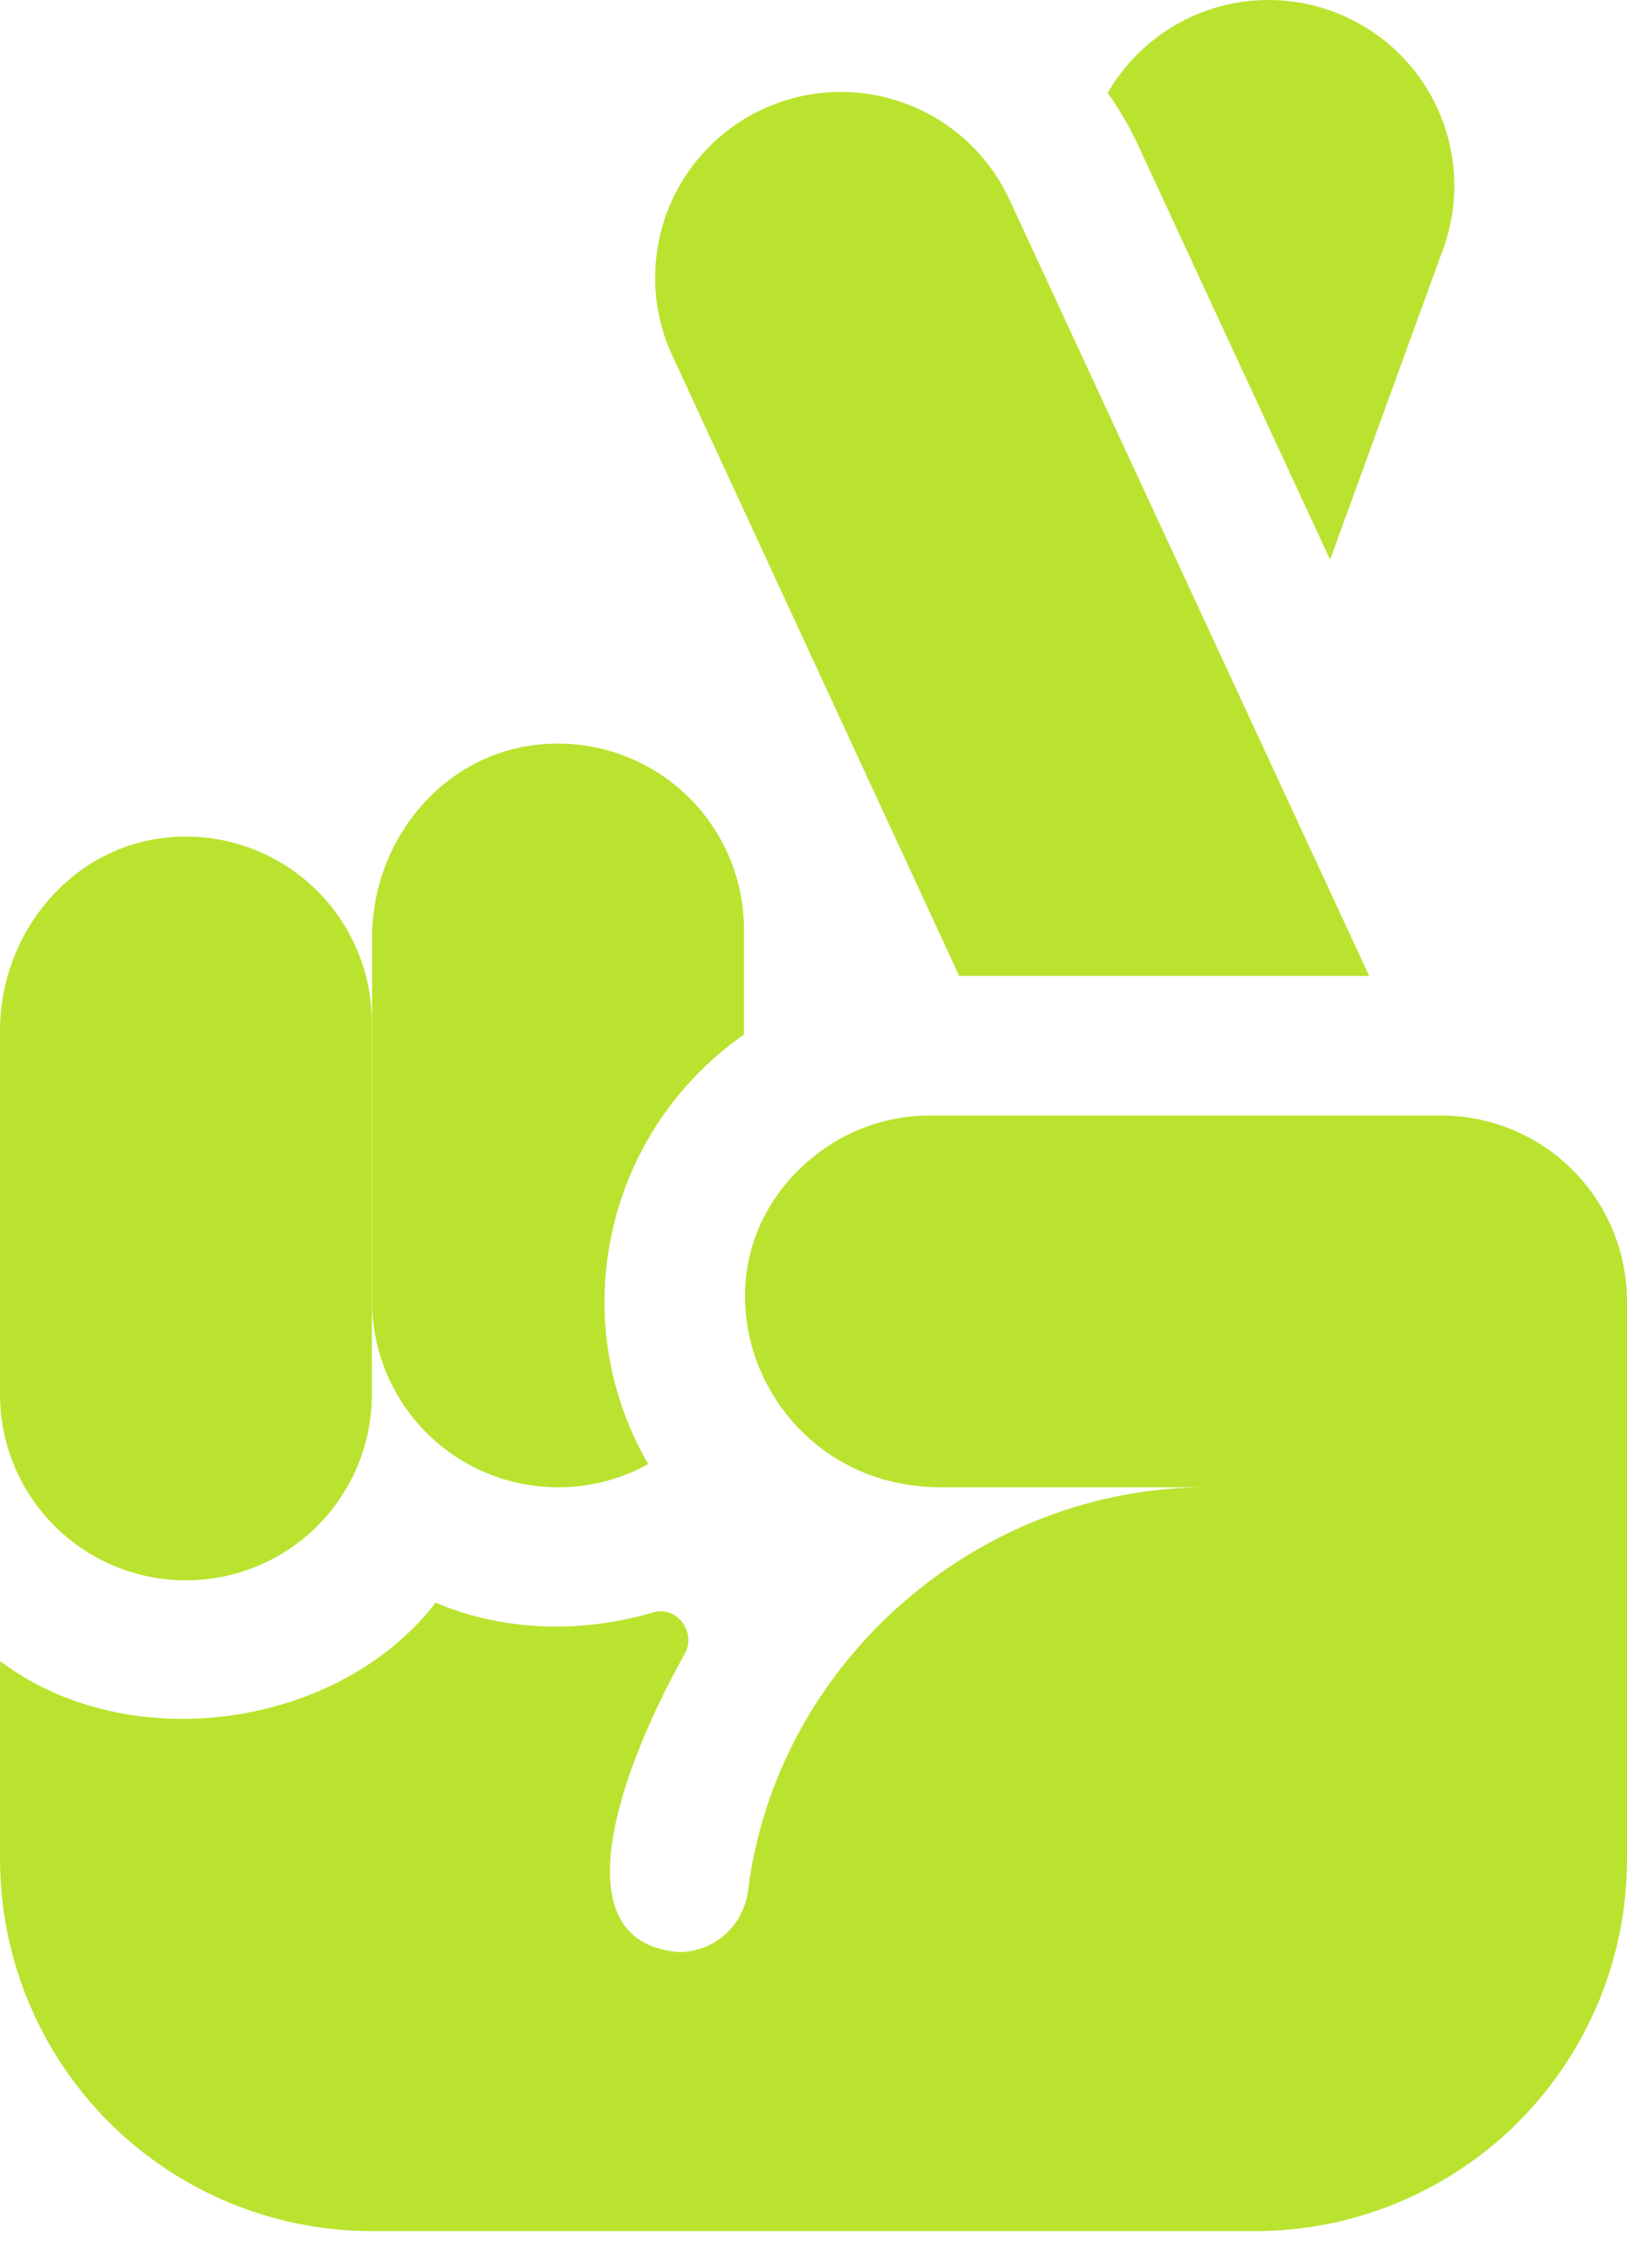 <svg width="33" height="46" viewBox="0 0 33 46" fill="none" xmlns="http://www.w3.org/2000/svg">
<path d="M19.455 19.796H27.771L20.483 4.069C20.277 3.617 19.984 3.211 19.62 2.872C19.256 2.534 18.829 2.271 18.363 2.099C17.898 1.927 17.402 1.848 16.906 1.868C16.41 1.887 15.922 2.005 15.471 2.214C15.021 2.423 14.616 2.719 14.28 3.085C13.944 3.451 13.684 3.879 13.514 4.346C13.345 4.813 13.27 5.309 13.292 5.805C13.315 6.301 13.436 6.788 13.648 7.237L19.455 19.796ZM26.978 11.352L29.268 5.06C29.592 4.175 29.572 3.2 29.212 2.328C28.852 1.457 28.178 0.752 27.323 0.354C26.469 -0.045 25.496 -0.109 24.597 0.174C23.698 0.458 22.938 1.069 22.467 1.885C22.692 2.2 22.888 2.533 23.054 2.882L26.978 11.352ZM3.771 32.054C4.772 32.054 5.731 31.657 6.438 30.95C7.145 30.242 7.543 29.283 7.543 28.283V20.74C7.543 20.214 7.432 19.693 7.219 19.212C7.006 18.73 6.694 18.299 6.304 17.945C5.913 17.592 5.454 17.324 4.954 17.159C4.454 16.994 3.925 16.935 3.401 16.987C1.44 17.174 0 18.933 0 20.902V28.283C0 29.283 0.397 30.242 1.105 30.95C1.812 31.657 2.771 32.054 3.771 32.054ZM11.319 30.167C11.959 30.169 12.588 30.006 13.148 29.696C12.564 28.694 12.258 27.555 12.261 26.396C12.263 25.333 12.521 24.286 13.013 23.343C13.506 22.401 14.218 21.592 15.09 20.984V18.853C15.09 18.326 14.979 17.805 14.765 17.323C14.551 16.842 14.239 16.41 13.848 16.057C13.457 15.703 12.997 15.435 12.496 15.271C11.995 15.106 11.466 15.048 10.941 15.101C8.98 15.289 7.547 17.043 7.547 19.013V26.396C7.547 26.891 7.645 27.381 7.834 27.839C8.024 28.297 8.301 28.712 8.652 29.063C9.002 29.413 9.418 29.691 9.875 29.88C10.333 30.07 10.823 30.167 11.319 30.167Z" fill="#BAE32F"/>
<path d="M29.229 22.626H18.846C18.105 22.63 17.382 22.851 16.767 23.263C13.603 25.442 15.303 30.163 19.074 30.167H24.519C19.86 30.142 15.753 33.702 15.172 38.347C15.131 38.689 14.966 39.005 14.709 39.235C14.451 39.465 14.119 39.593 13.773 39.595C11.291 39.398 12.608 35.827 13.884 33.554C14.134 33.11 13.733 32.561 13.245 32.705C11.802 33.132 10.208 33.094 8.837 32.507C6.864 35.063 2.617 35.667 0.001 33.691V37.711C0.001 39.712 0.796 41.63 2.21 43.045C3.625 44.459 5.543 45.254 7.544 45.254H25.458C27.458 45.254 29.377 44.459 30.791 43.045C32.206 41.63 33 39.712 33 37.711V26.397C33 25.397 32.603 24.438 31.896 23.731C31.188 23.023 30.229 22.626 29.229 22.626Z" fill="#BAE32F"/>
</svg>
